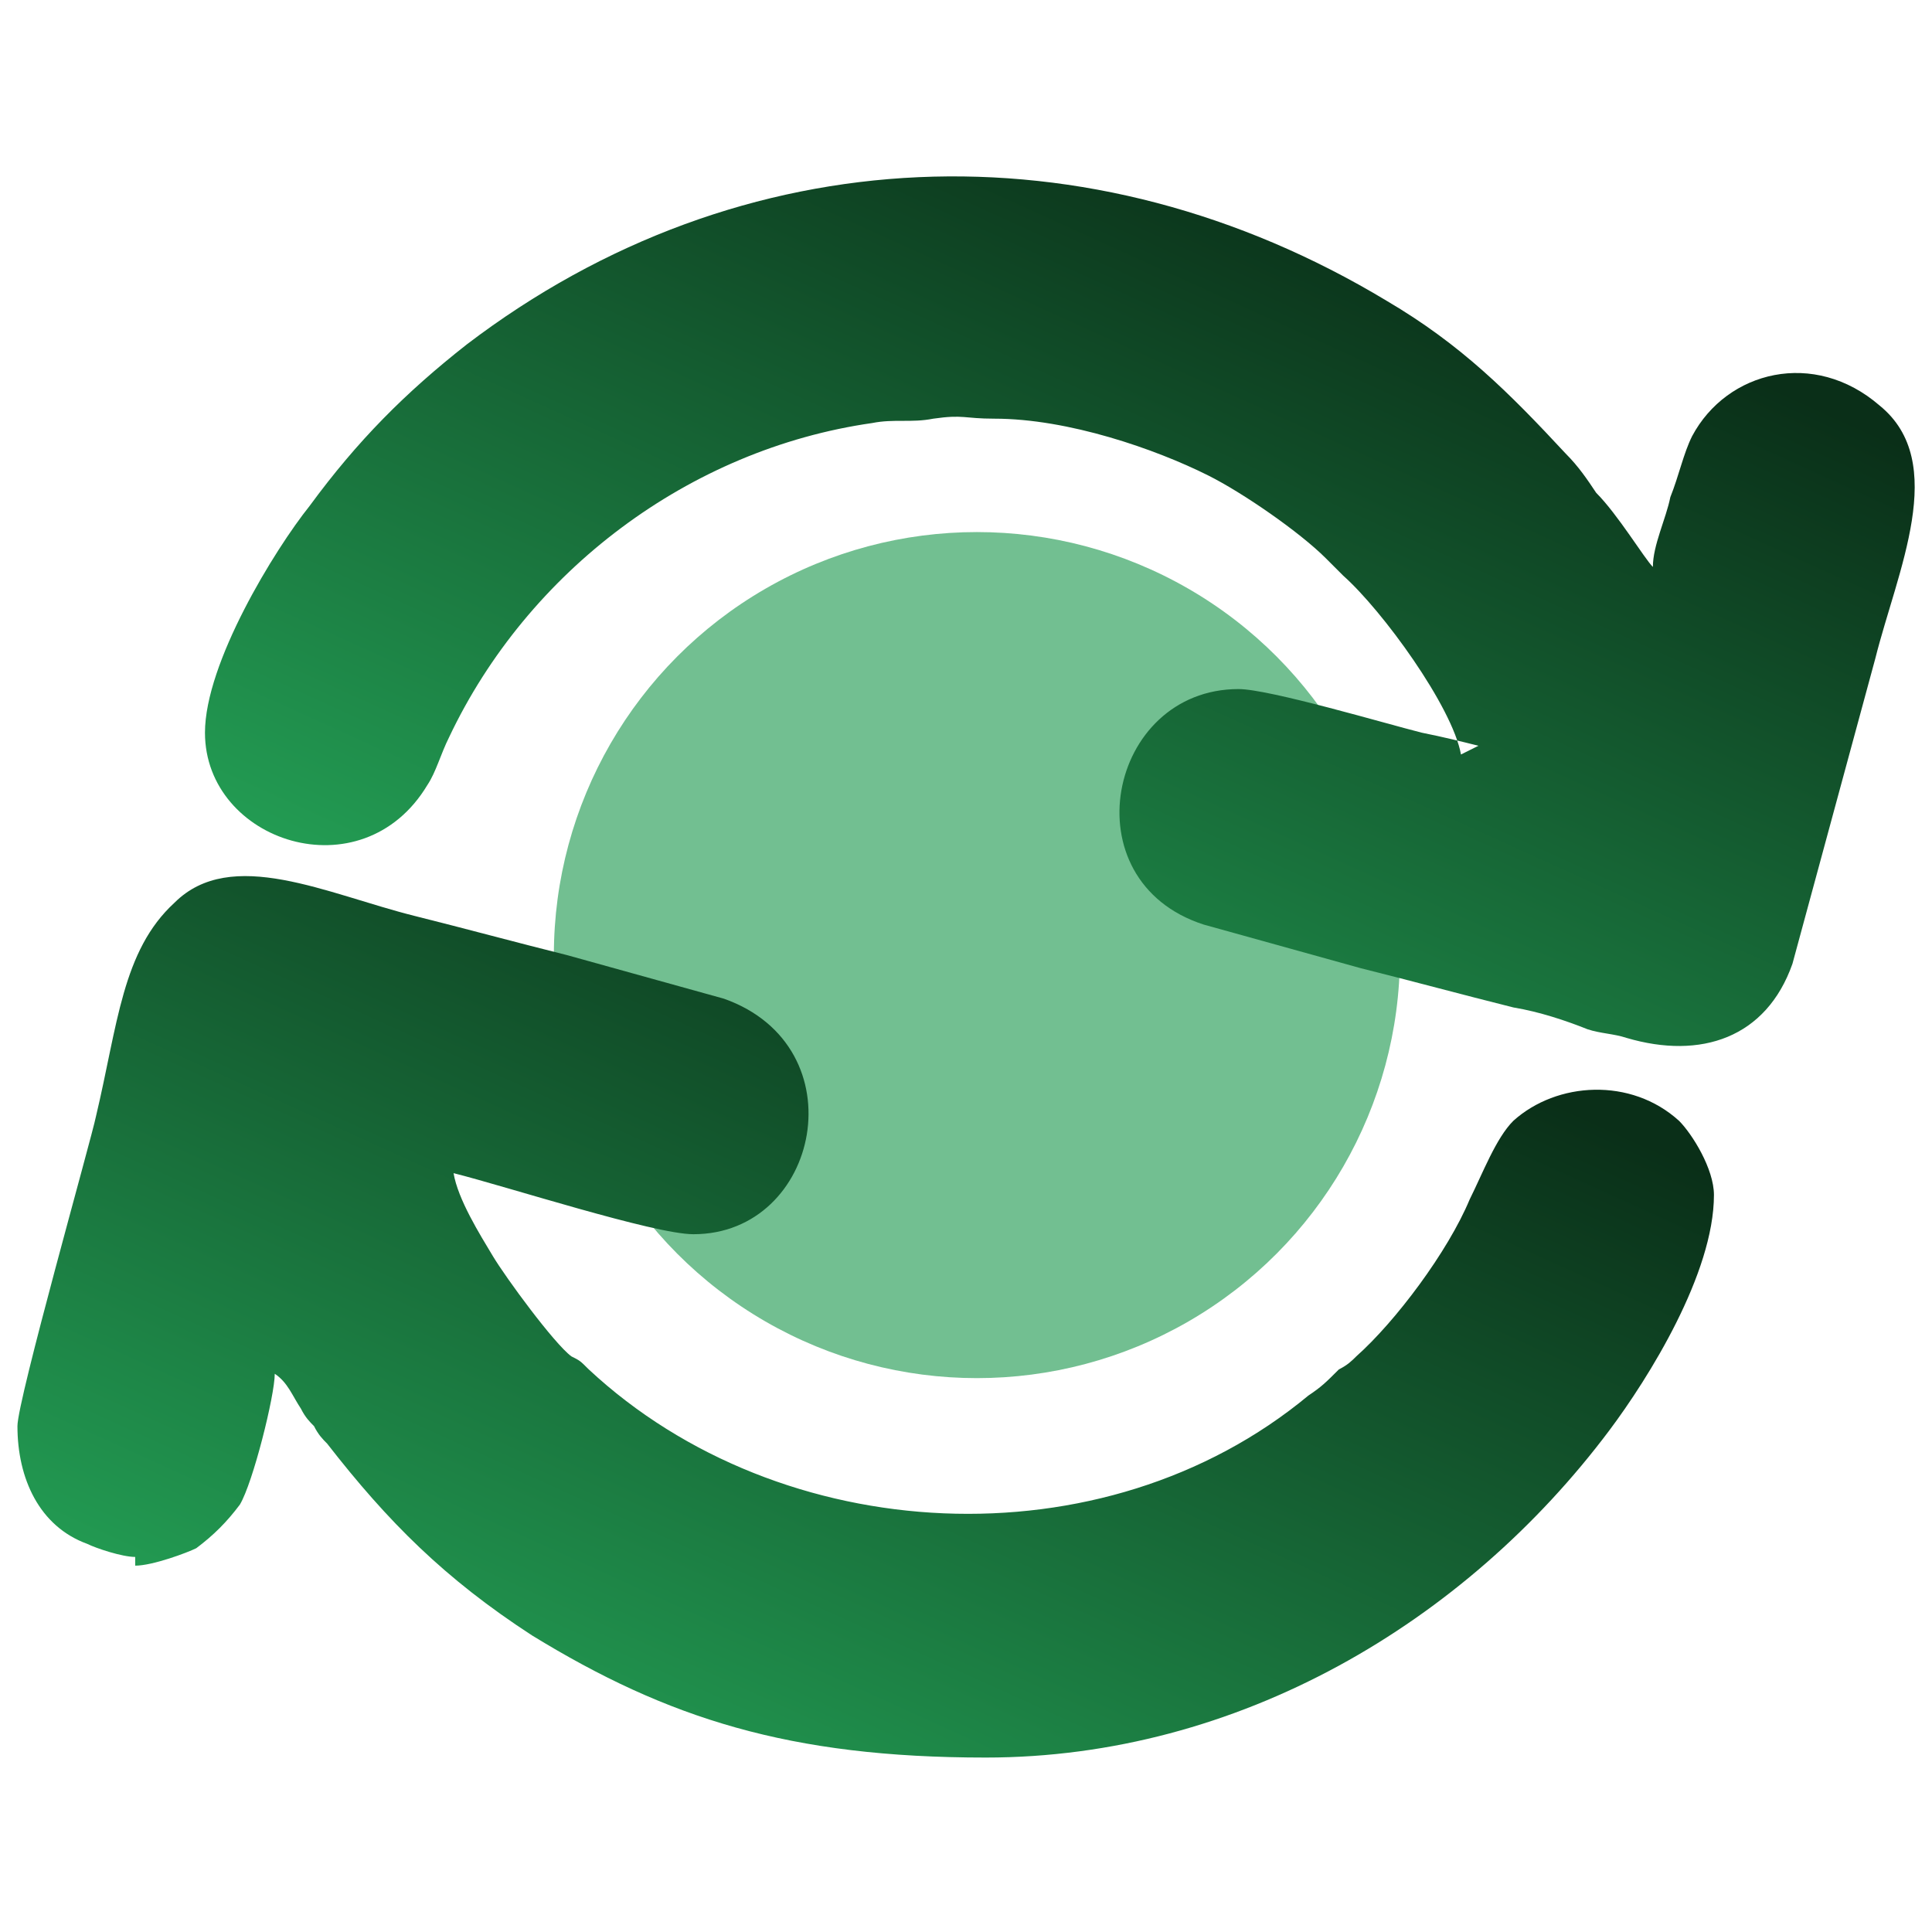 <?xml version="1.0" encoding="UTF-8"?>
<!DOCTYPE svg PUBLIC "-//W3C//DTD SVG 1.1//EN" "http://www.w3.org/Graphics/SVG/1.1/DTD/svg11.dtd">
<!-- Creator: CorelDRAW -->
<svg xmlns="http://www.w3.org/2000/svg" xml:space="preserve" width="0.953in" height="0.953in" version="1.1" style="shape-rendering:geometricPrecision; text-rendering:geometricPrecision; image-rendering:optimizeQuality; fill-rule:evenodd; clip-rule:evenodd"
viewBox="0 0 4.43 4.43"
 xmlns:xlink="http://www.w3.org/1999/xlink"
 xmlns:xodm="http://www.corel.com/coreldraw/odm/2003">
 <defs>
  <style type="text/css">
   <![CDATA[
    .fil3 {fill:none}
    .fil0 {fill:#72bf91}
    .fil2 {fill:url(#id0)}
    .fil1 {fill:url(#id1)}
   ]]>
  </style>
  <linearGradient id="id0" gradientUnits="userSpaceOnUse" x1="1.91" y1="2.56" x2="2.91" y2="0.36">
   <stop offset="0" style="stop-opacity:1; stop-color:#239e54"/>
   <stop offset="1" style="stop-opacity:1; stop-color:#0a2f18"/>
  </linearGradient>
  <linearGradient id="id1" gradientUnits="userSpaceOnUse" xlink:href="#id0" x1="1.45" y1="4.22" x2="2.45" y2="2.02">
  </linearGradient>
 </defs>
 <g id="Layer_x0020_1">
  <g id="_105553456208192">
   <g>
    <circle class="fil0" cx="2.24" cy="2.19" r="0.97"/>
    <path class="fil1" d="M0.31 3.59c0.04,0 0.12,-0.03 0.14,-0.04 0.04,-0.03 0.07,-0.06 0.1,-0.1 0.03,-0.05 0.08,-0.25 0.08,-0.3 0.03,0.02 0.04,0.05 0.06,0.08 0.01,0.02 0.02,0.03 0.03,0.04 0.01,0.02 0.02,0.03 0.03,0.04 0.14,0.18 0.27,0.31 0.47,0.44 0.31,0.19 0.59,0.28 1.04,0.28 0.58,0 1.1,-0.31 1.43,-0.75 0.09,-0.12 0.24,-0.36 0.24,-0.54 0,-0.06 -0.05,-0.14 -0.08,-0.17 -0.11,-0.1 -0.28,-0.09 -0.38,0 -0.04,0.04 -0.07,0.12 -0.1,0.18 -0.05,0.12 -0.17,0.28 -0.26,0.36 -0.01,0.01 -0.02,0.02 -0.04,0.03 -0.03,0.03 -0.04,0.04 -0.07,0.06 -0.47,0.39 -1.21,0.35 -1.65,-0.06 -0.02,-0.02 -0.02,-0.02 -0.04,-0.03 -0.04,-0.03 -0.15,-0.18 -0.18,-0.23 -0.03,-0.05 -0.08,-0.13 -0.09,-0.19 0.12,0.03 0.46,0.14 0.55,0.14 0.29,0 0.38,-0.43 0.07,-0.54l-0.36 -0.1c-0.12,-0.03 -0.23,-0.06 -0.35,-0.09 -0.2,-0.05 -0.42,-0.16 -0.55,-0.03 -0.12,0.11 -0.13,0.28 -0.18,0.49 -0.01,0.05 -0.18,0.65 -0.18,0.71 0,0.12 0.05,0.23 0.16,0.27 0.02,0.01 0.08,0.03 0.11,0.03z"/>
    <path class="fil2" d="M3.39 1.71c-0.04,-0.01 -0.08,-0.02 -0.13,-0.03 -0.08,-0.02 -0.35,-0.1 -0.42,-0.1 -0.3,0 -0.39,0.44 -0.08,0.54l0.36 0.1c0.12,0.03 0.23,0.06 0.35,0.09 0.06,0.01 0.12,0.03 0.17,0.05 0.03,0.01 0.06,0.01 0.09,0.02 0.17,0.05 0.32,0 0.38,-0.17l0.19 -0.7c0.05,-0.2 0.17,-0.45 0.01,-0.58 -0.15,-0.13 -0.35,-0.08 -0.43,0.07 -0.02,0.04 -0.03,0.09 -0.05,0.14 -0.01,0.05 -0.04,0.11 -0.04,0.16 -0.02,-0.02 -0.08,-0.12 -0.13,-0.17 -0.02,-0.03 -0.04,-0.06 -0.07,-0.09 -0.13,-0.14 -0.24,-0.25 -0.41,-0.35 -0.68,-0.41 -1.48,-0.38 -2.11,0.1 -0.14,0.11 -0.25,0.22 -0.36,0.37 -0.08,0.1 -0.24,0.36 -0.24,0.52 0,0.25 0.36,0.37 0.51,0.12 0.02,-0.03 0.03,-0.07 0.05,-0.11 0.18,-0.38 0.55,-0.66 0.97,-0.72 0.05,-0.01 0.09,-0 0.14,-0.01 0.07,-0.01 0.07,0 0.14,0 0.17,0 0.37,0.07 0.49,0.13 0.08,0.04 0.21,0.13 0.27,0.19l0.04 0.04c0,0 0,0 0,0 0.09,0.08 0.25,0.3 0.27,0.41z"/>
   </g>
   <rect class="fil3" width="4.43" height="4.43"/>
  </g>
 </g>
</svg>
